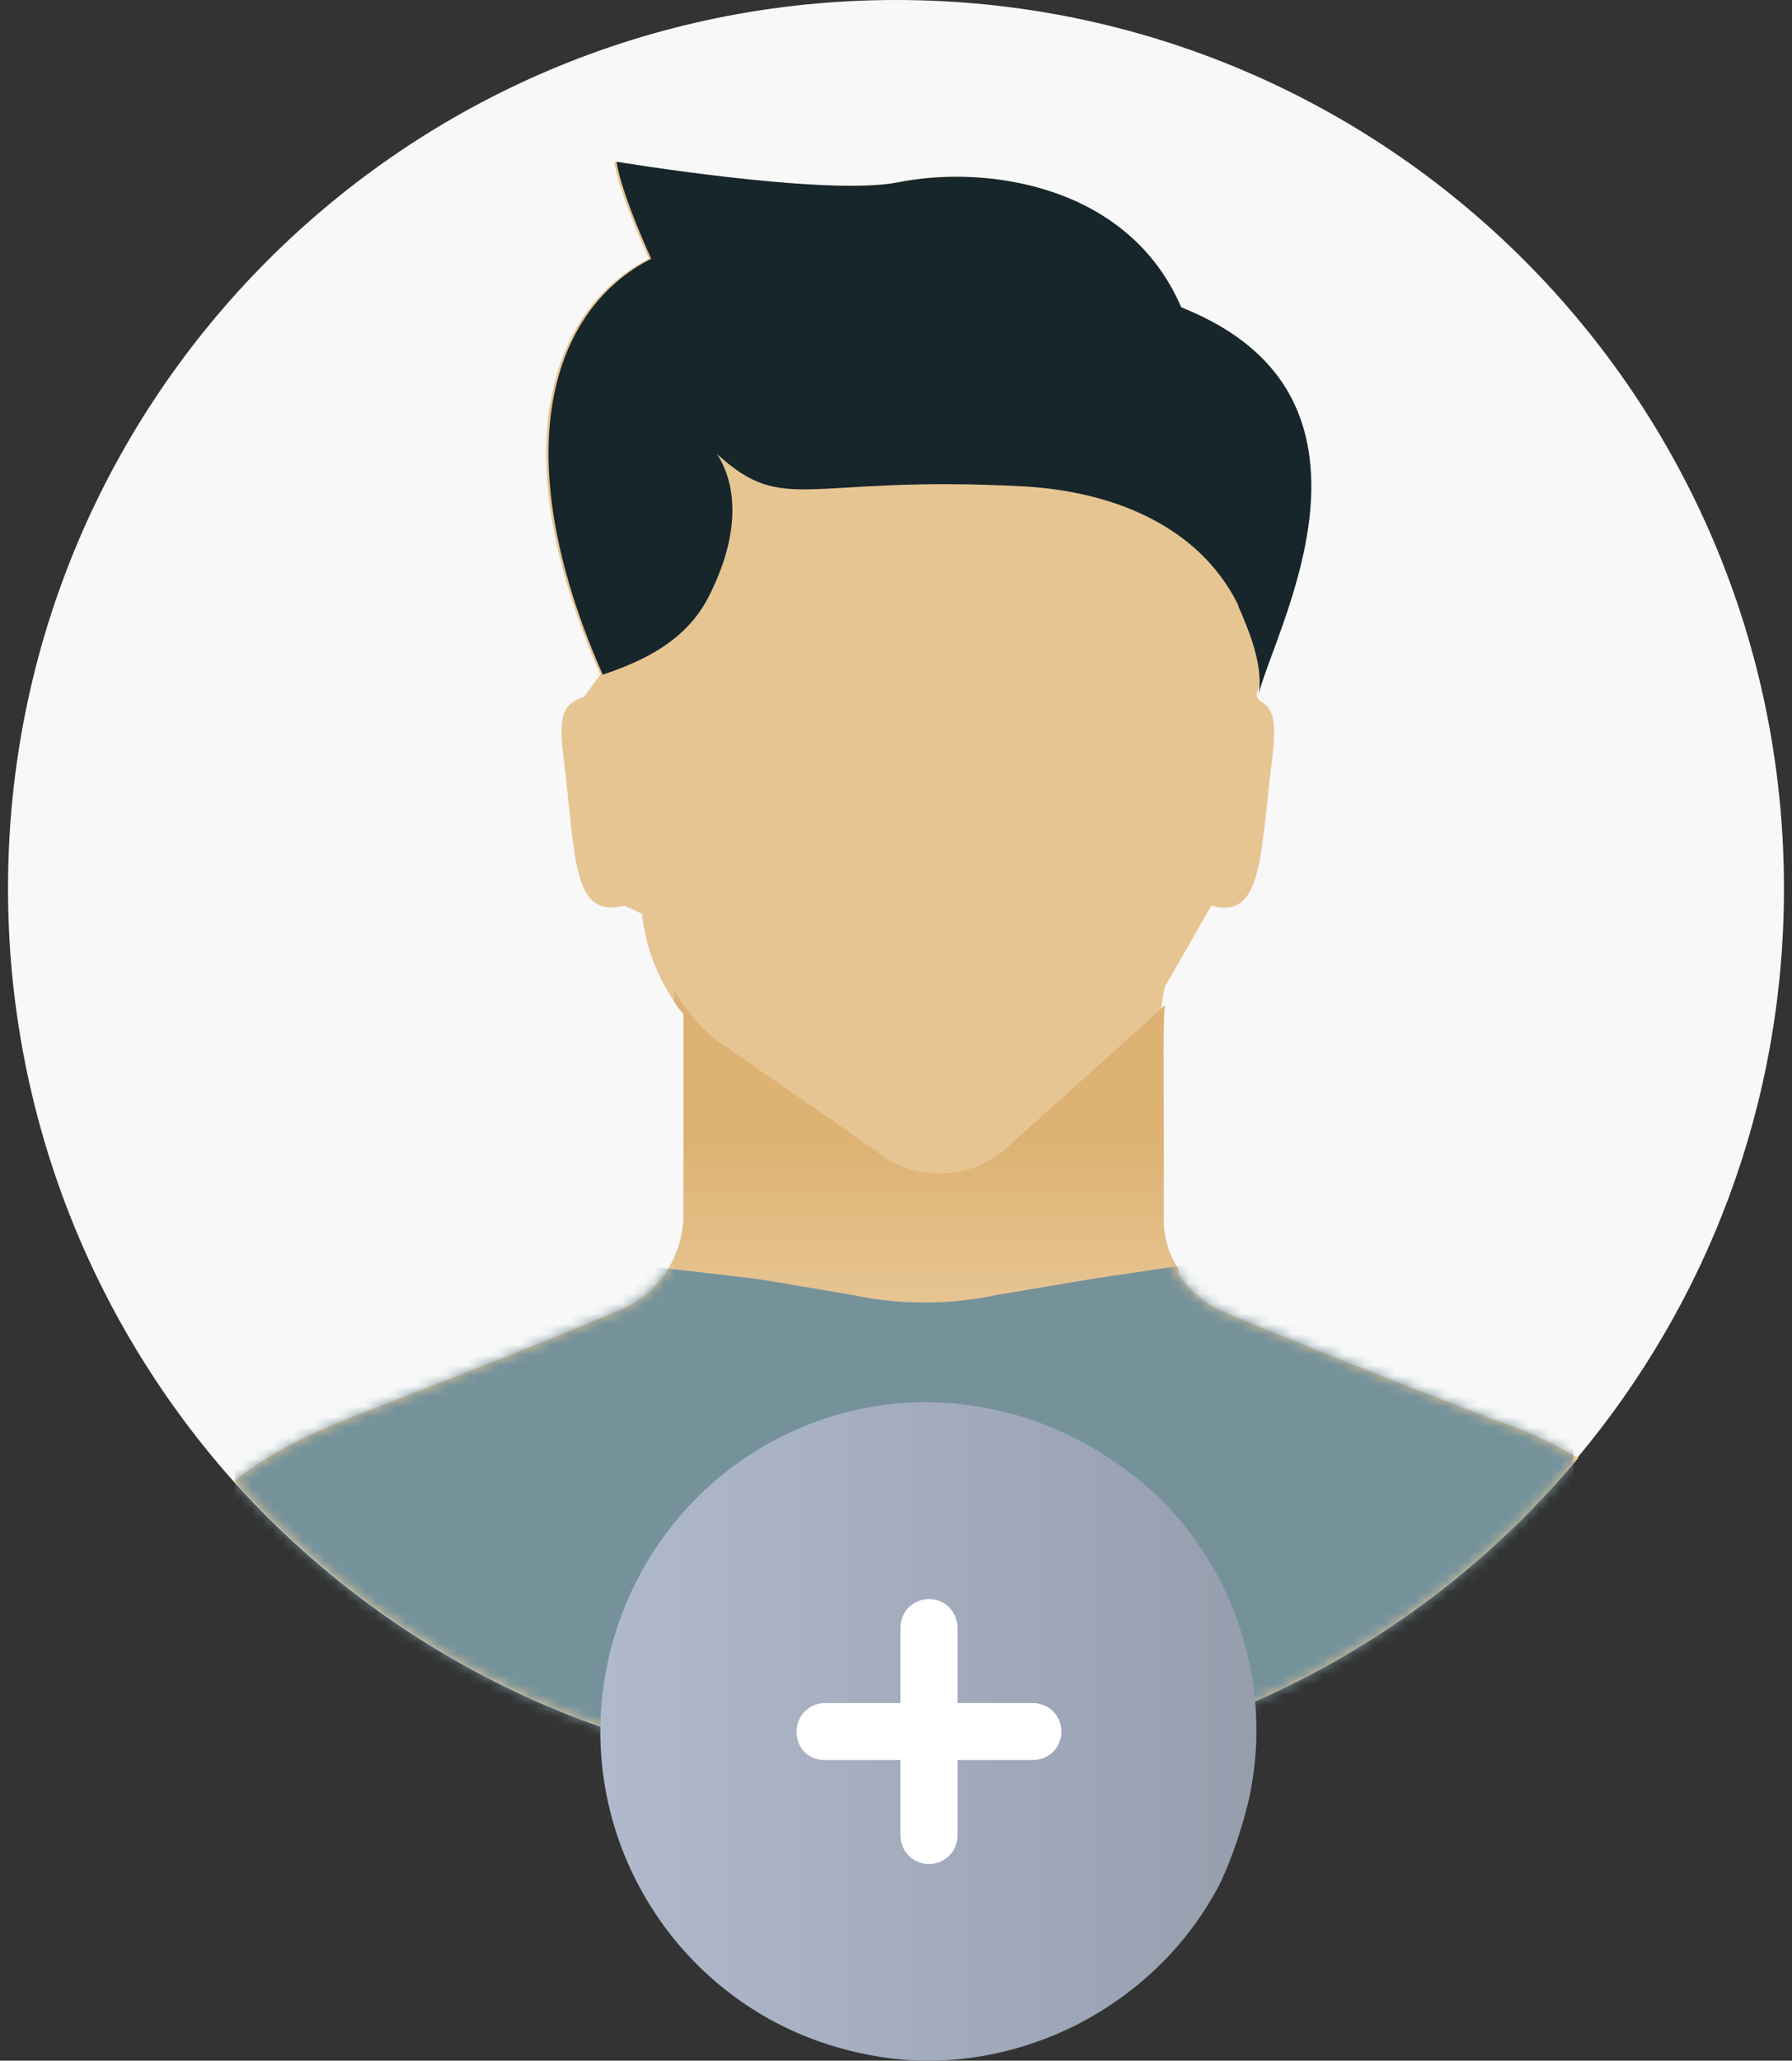 <svg width="174" height="200" viewBox="0 0 174 200" fill="none" xmlns="http://www.w3.org/2000/svg">
<rect x="0" y="0" width="174" height="200" fill="#333333" stroke="none"/>
<path d="M173.22 86.221C173.22 107.299 165.708 126.472 153.151 141.496C137.342 160.444 113.572 172.441 86.888 172.441C61.324 172.441 38.452 161.341 22.643 143.738C9.076 128.49 0.779 108.308 0.779 86.221C0.779 38.569 39.349 0 87 0C134.651 0 173.22 38.569 173.22 86.221Z" fill="#F8F8F8"/>
<path d="M153.264 141.496C137.455 160.444 113.685 172.441 87.001 172.441C61.437 172.441 38.565 161.341 22.756 143.738C25.447 141.608 28.81 139.702 32.959 138.02L36.098 136.787C42.041 134.432 49.777 131.517 60.204 127.144C62.559 126.135 64.465 124.341 65.474 121.987C66.034 120.754 66.371 119.296 66.371 117.838V98.442C66.034 97.993 65.698 97.657 65.474 97.208C63.792 94.742 62.671 91.826 62.334 88.687L60.653 87.902C55.607 89.136 55.944 83.754 54.71 73.439C54.15 69.178 54.822 68.281 56.728 67.609L58.298 65.478C48.656 43.615 53.477 29.936 63.007 25.115C59.868 18.163 59.643 15.697 59.643 15.697C59.643 15.697 79.937 19.06 87.001 17.715C95.858 15.921 109.537 18.051 114.582 29.824C122.991 33.188 126.355 38.457 127.028 44.288C128.261 53.481 122.991 63.572 121.982 67.496C122.094 67.721 122.207 67.833 122.207 67.945C123.552 68.618 124 69.739 123.552 73.439C122.319 83.193 122.655 89.248 117.61 87.902L113.125 95.751C112.901 96.648 112.901 96.984 112.788 97.657C112.564 99.114 112.676 102.029 112.676 118.063C112.676 119.969 113.237 121.763 114.246 123.444C115.367 125.126 116.937 126.584 118.955 127.369C118.955 127.369 119.067 127.369 119.179 127.481C130.728 132.302 139.025 135.441 145.079 137.796C148.218 138.805 150.909 140.15 153.264 141.496Z" fill="#E7C593"/>
<path d="M114.469 123.22V127.032H65.473V122.099C66.033 120.866 66.37 119.408 66.37 117.95V98.441C66.033 97.993 65.697 97.657 65.473 97.208V96.087C66.482 97.881 67.827 99.563 69.509 100.908L84.87 111.56C88.457 114.587 93.615 114.699 97.315 111.784L111.666 98.89C112.115 98.441 112.675 97.993 113.124 97.544C112.9 99.002 113.012 101.917 113.012 117.95C112.9 119.856 113.46 121.762 114.469 123.22Z" fill="url(#paint0_linear_534_7551)"/>
<mask id="mask0_534_7551" style="mask-type:alpha" maskUnits="userSpaceOnUse" x="22" y="15" width="132" height="158">
<path d="M153.264 141.496C137.455 160.444 113.685 172.441 87.001 172.441C61.437 172.441 38.565 161.341 22.756 143.738C25.447 141.608 28.81 139.702 32.959 138.02L36.098 136.787C42.041 134.432 49.777 131.517 60.204 127.144C62.559 126.135 64.465 124.341 65.474 121.987C66.034 120.754 66.371 119.296 66.371 117.838V98.442C66.034 97.993 65.698 97.657 65.474 97.208C63.792 94.742 62.671 91.826 62.334 88.687L60.653 87.902C55.607 89.136 55.944 83.754 54.71 73.439C54.15 69.178 54.822 68.281 56.728 67.609L58.298 65.478C48.656 43.615 53.477 29.936 63.007 25.115C59.868 18.163 59.643 15.697 59.643 15.697C59.643 15.697 79.937 19.06 87.001 17.715C95.858 15.921 109.537 18.051 114.582 29.824C122.991 33.188 126.355 38.457 127.028 44.288C128.261 53.481 122.991 63.572 121.982 67.496C122.094 67.721 122.207 67.833 122.207 67.945C123.552 68.618 124 69.739 123.552 73.439C122.319 83.193 122.655 89.248 117.61 87.902L113.125 95.751C112.901 96.648 112.901 96.984 112.788 97.657C112.564 99.114 112.676 102.029 112.676 118.063C112.676 119.969 113.237 121.763 114.246 123.444C115.367 125.126 116.937 126.584 118.955 127.369C118.955 127.369 119.067 127.369 119.179 127.481C130.728 132.302 139.025 135.441 145.079 137.796C148.218 138.805 150.909 140.15 153.264 141.496Z" fill="#EFEC93"/>
</mask>
<g mask="url(#mask0_534_7551)">
<path d="M22.779 122H55.279L73.529 124.128L82.654 125.66C87.351 126.669 92.208 126.669 96.904 125.66L106.029 124.128L120.279 122H152.779V172H22.779V122Z" fill="#75929B"/>
</g>
<path d="M122.206 67.384C122.655 64.918 121.534 61.89 120.637 59.76C120.524 59.424 120.3 59.087 120.188 58.639C116.264 50.79 107.631 47.651 99.334 47.203C78.143 46.081 76.237 50.118 69.622 44.063C71.64 47.203 71.864 52.024 68.725 58.078C66.483 62.339 62.222 64.245 58.522 65.478C48.88 43.615 53.701 29.936 63.231 25.115C60.092 18.163 59.867 15.697 59.867 15.697C59.867 15.697 80.161 19.06 87.113 17.715C95.97 15.921 109.649 18.051 114.694 29.824C123.103 33.188 126.355 38.457 127.14 44.288C128.373 53.369 123.215 63.348 122.206 67.384Z" fill="#17262B"/>
<path d="M121.281 174.564C120.63 177.33 119.654 180.259 118.515 182.699C115.423 188.72 110.542 193.438 104.522 196.53C98.339 199.621 91.017 200.923 83.695 199.296C66.448 195.716 55.384 178.794 58.964 161.547C62.543 144.3 79.302 133.074 96.549 136.816C102.732 138.118 108.101 141.209 112.657 145.439C120.304 153.087 123.559 164.151 121.281 174.564Z" fill="url(#paint1_linear_534_7551)"/>
<path d="M100.291 165.29H92.969V157.968C92.969 156.503 91.831 155.202 90.204 155.202C88.739 155.202 87.438 156.341 87.438 157.968V165.29H80.116C78.651 165.29 77.35 166.428 77.35 168.056C77.35 169.683 78.489 170.822 80.116 170.822H87.438V178.143C87.438 179.608 88.576 180.909 90.204 180.909C91.668 180.909 92.969 179.771 92.969 178.143V170.822H100.291C101.756 170.822 103.057 169.683 103.057 168.056C103.057 166.428 101.756 165.29 100.291 165.29Z" fill="white"/>
<defs>
<linearGradient id="paint0_linear_534_7551" x1="89.986" y1="127.22" x2="89.986" y2="110.173" gradientUnits="userSpaceOnUse">
<stop stop-color="#E7C593"/>
<stop offset="1" stop-color="#DDB272"/>
</linearGradient>
<linearGradient id="paint1_linear_534_7551" x1="58.262" y1="168.055" x2="122.006" y2="168.055" gradientUnits="userSpaceOnUse">
<stop stop-color="#B0BACC"/>
<stop offset="1" stop-color="#969EAE"/>
</linearGradient>
</defs>
</svg>
